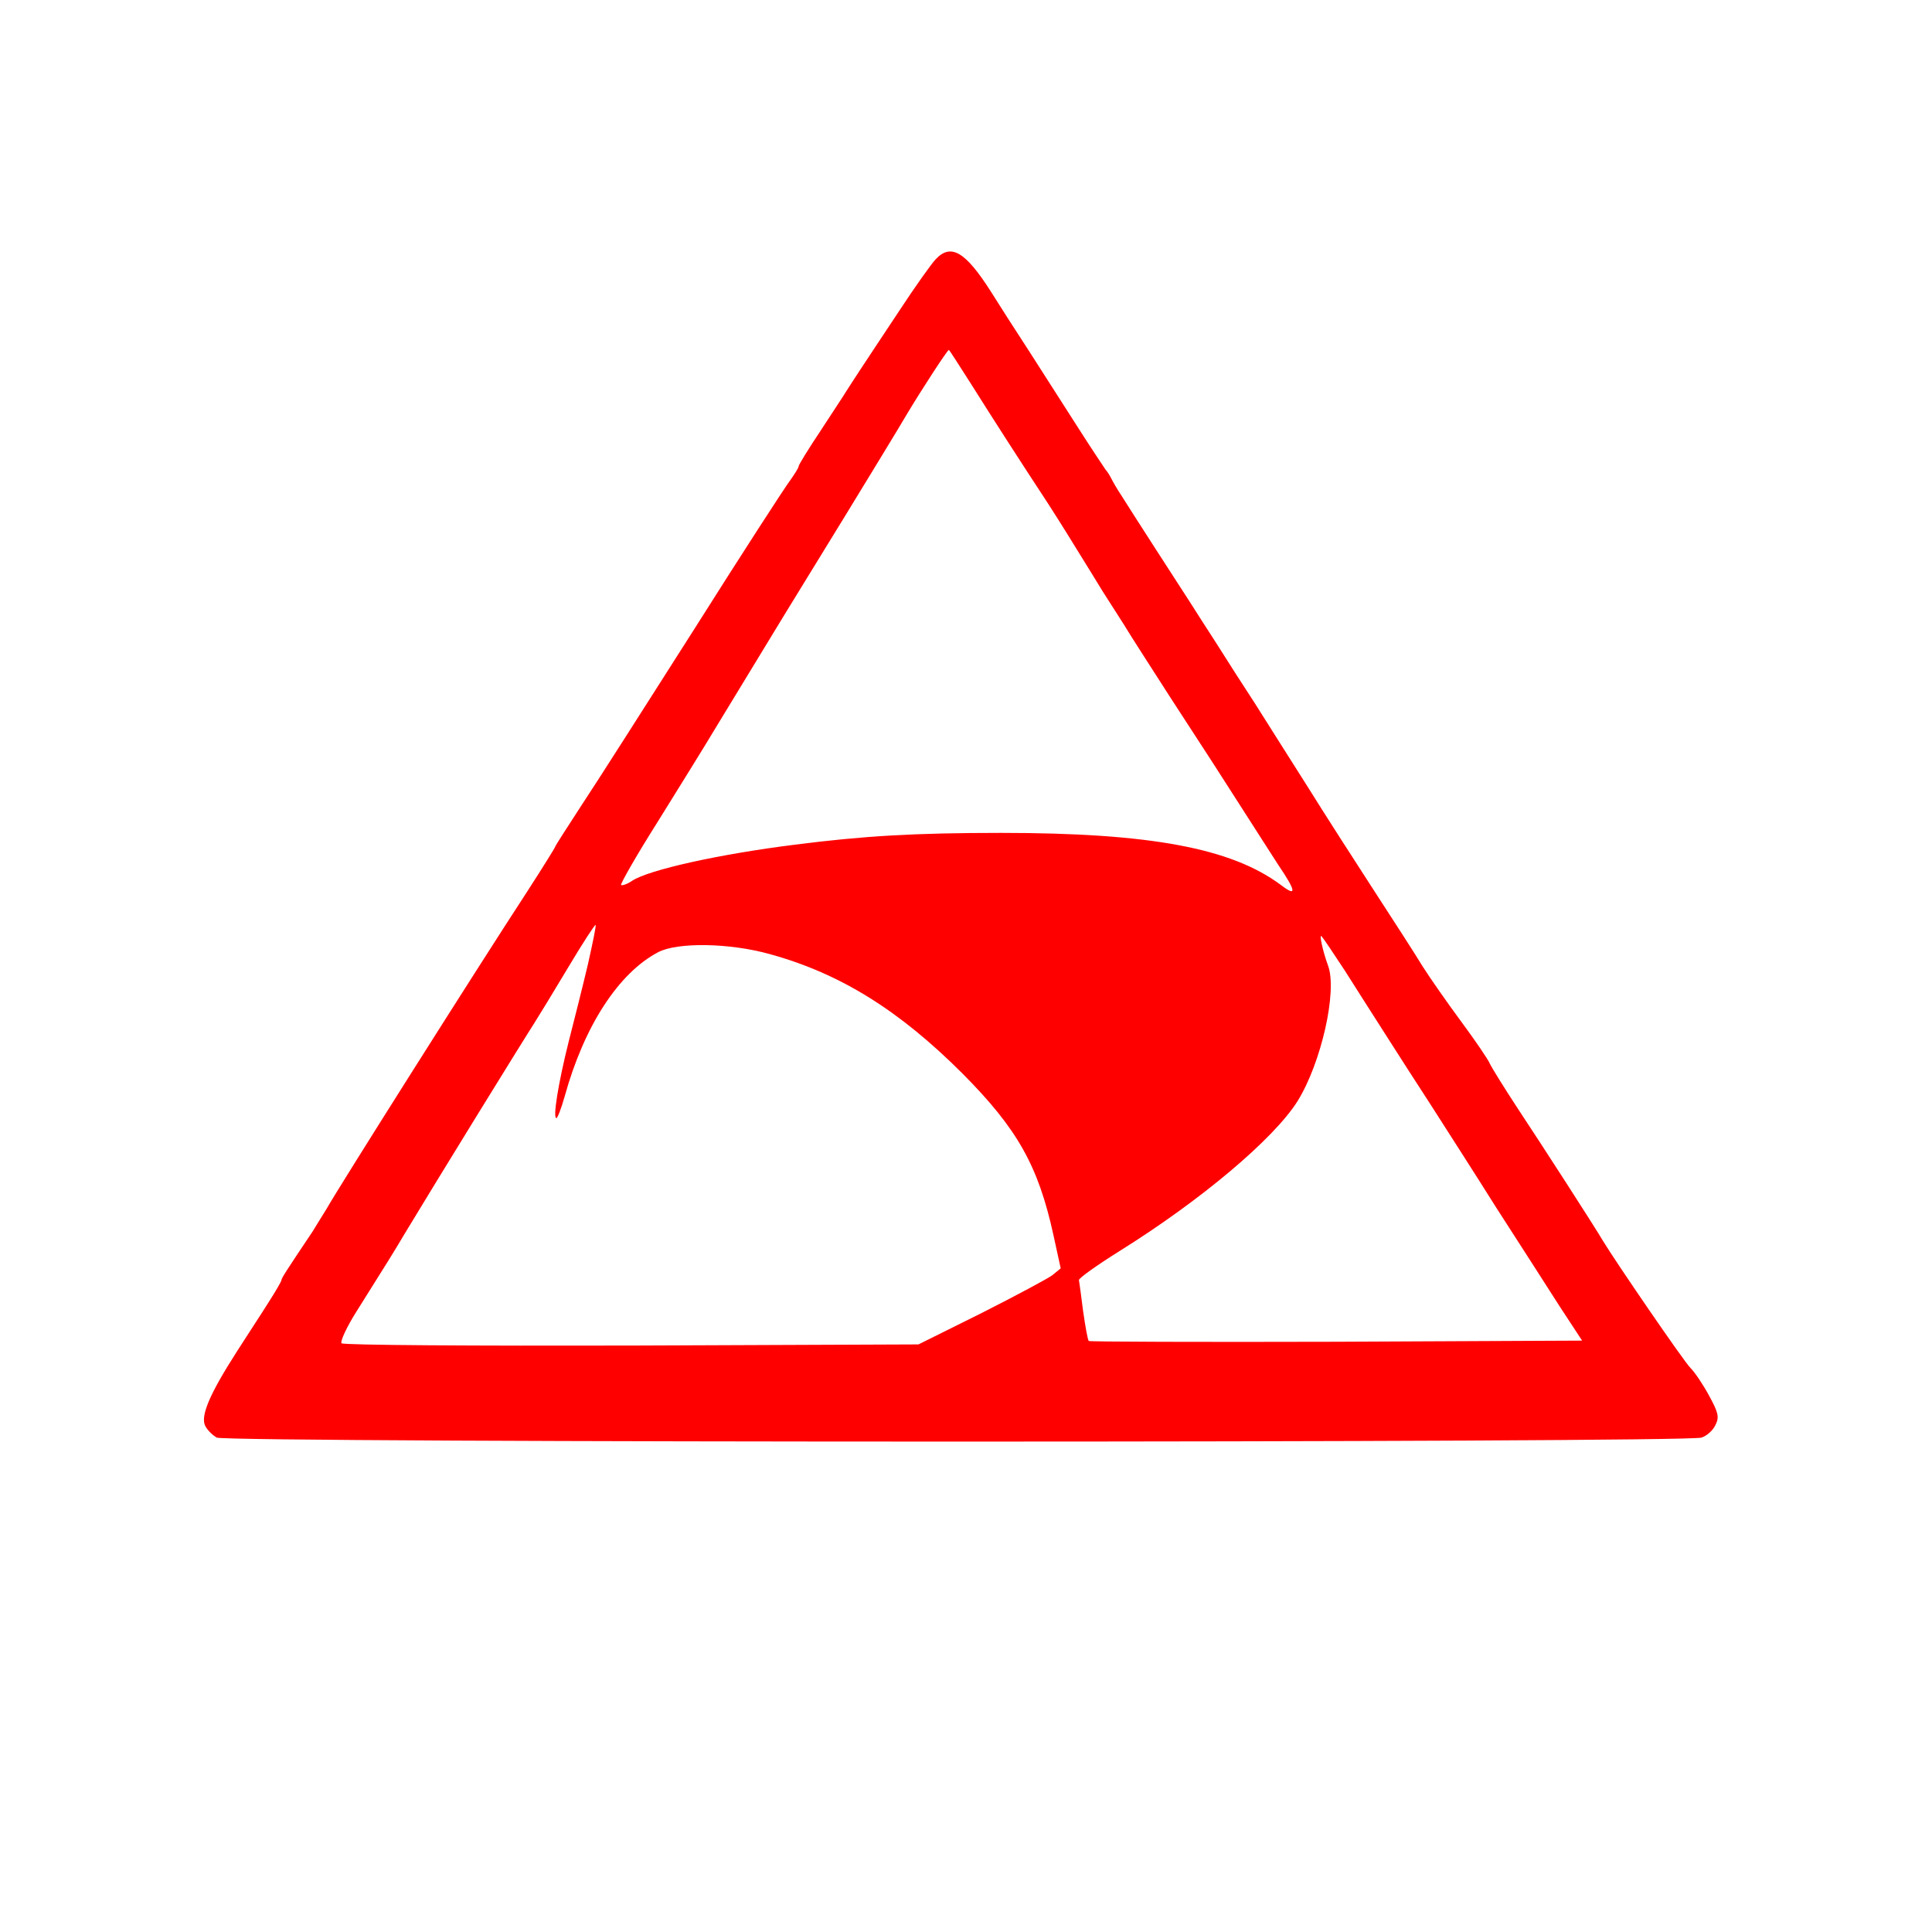 <svg xmlns="http://www.w3.org/2000/svg" viewBox="0 0 508 508">
   <g transform="translate(0,508) scale(0.1,-0.1)" fill="#ff0000">
      <path d="M2460 4398 c-12 -13 -54 -72 -94 -133 -40 -60 -86 -130 -102 -154
-16 -24 -33 -51 -39 -60 -5 -9 -36 -55 -67 -103 -32 -48 -58 -90 -58 -94 0 -4
-11 -21 -23 -38 -13 -17 -127 -193 -252 -391 -126 -198 -259 -407 -297 -464
-37 -57 -68 -105 -68 -107 0 -2 -33 -55 -73 -117 -130 -199 -496 -778 -528
-835 -11 -18 -28 -45 -37 -60 -69 -103 -82 -123 -82 -128 0 -3 -15 -29 -33
-57 -18 -29 -57 -88 -85 -132 -71 -111 -96 -169 -82 -195 6 -11 19 -24 30 -30
25 -14 3868 -14 3904 0 15 5 31 20 37 34 10 20 7 32 -17 76 -15 28 -37 61 -49
73 -18 18 -196 278 -230 334 -21 36 -161 253 -224 348 -36 55 -69 108 -74 119
-4 10 -38 60 -75 110 -37 50 -83 116 -102 146 -18 30 -75 118 -125 195 -50 77
-131 203 -179 280 -49 77 -110 174 -136 215 -27 41 -73 113 -102 159 -29 45
-60 93 -68 106 -19 29 -159 246 -182 283 -10 15 -21 34 -25 42 -4 8 -11 20
-16 25 -4 6 -37 55 -72 110 -35 55 -93 145 -128 200 -36 55 -82 127 -102 159
-67 105 -105 127 -145 84z m91 -324 c66 -105 141 -221 189 -294 20 -30 61 -95
91 -144 30 -48 61 -99 69 -112 8 -13 33 -51 55 -86 21 -35 77 -121 123 -193
99 -152 132 -203 197 -305 26 -41 65 -101 86 -134 48 -71 49 -85 7 -53 -130
97 -344 137 -736 137 -228 0 -362 -8 -542 -31 -199 -25 -384 -66 -428 -95 -13
-9 -26 -13 -29 -11 -2 3 40 77 95 164 54 87 125 201 156 253 148 244 219 360
336 550 69 113 143 234 164 270 37 62 107 170 111 170 1 0 26 -39 56 -86z
m-1005 -1529 c-13 -55 -36 -147 -51 -205 -27 -108 -42 -200 -32 -200 3 0 13
26 22 58 51 184 141 323 245 378 50 27 189 25 295 -5 185 -51 340 -148 506
-314 144 -145 199 -242 239 -425 l19 -87 -22 -18 c-12 -9 -96 -54 -187 -100
l-165 -82 -754 -3 c-415 -1 -758 1 -763 6 -4 4 13 42 39 83 83 132 98 156 127
205 85 141 305 498 341 554 12 19 53 86 90 148 37 62 69 111 71 110 2 -2 -8
-49 -20 -103z m1990 -17 c29 -46 77 -121 107 -168 30 -47 83 -130 119 -185 35
-55 113 -176 172 -270 60 -93 135 -210 167 -260 l59 -90 -647 -3 c-355 -1
-648 0 -650 2 -3 2 -9 37 -15 78 -5 40 -10 77 -11 82 -1 5 47 39 106 76 215
134 407 296 469 395 62 100 105 289 80 356 -14 38 -24 85 -17 77 4 -4 31 -44
61 -90z"/>
   </g>
</svg>
